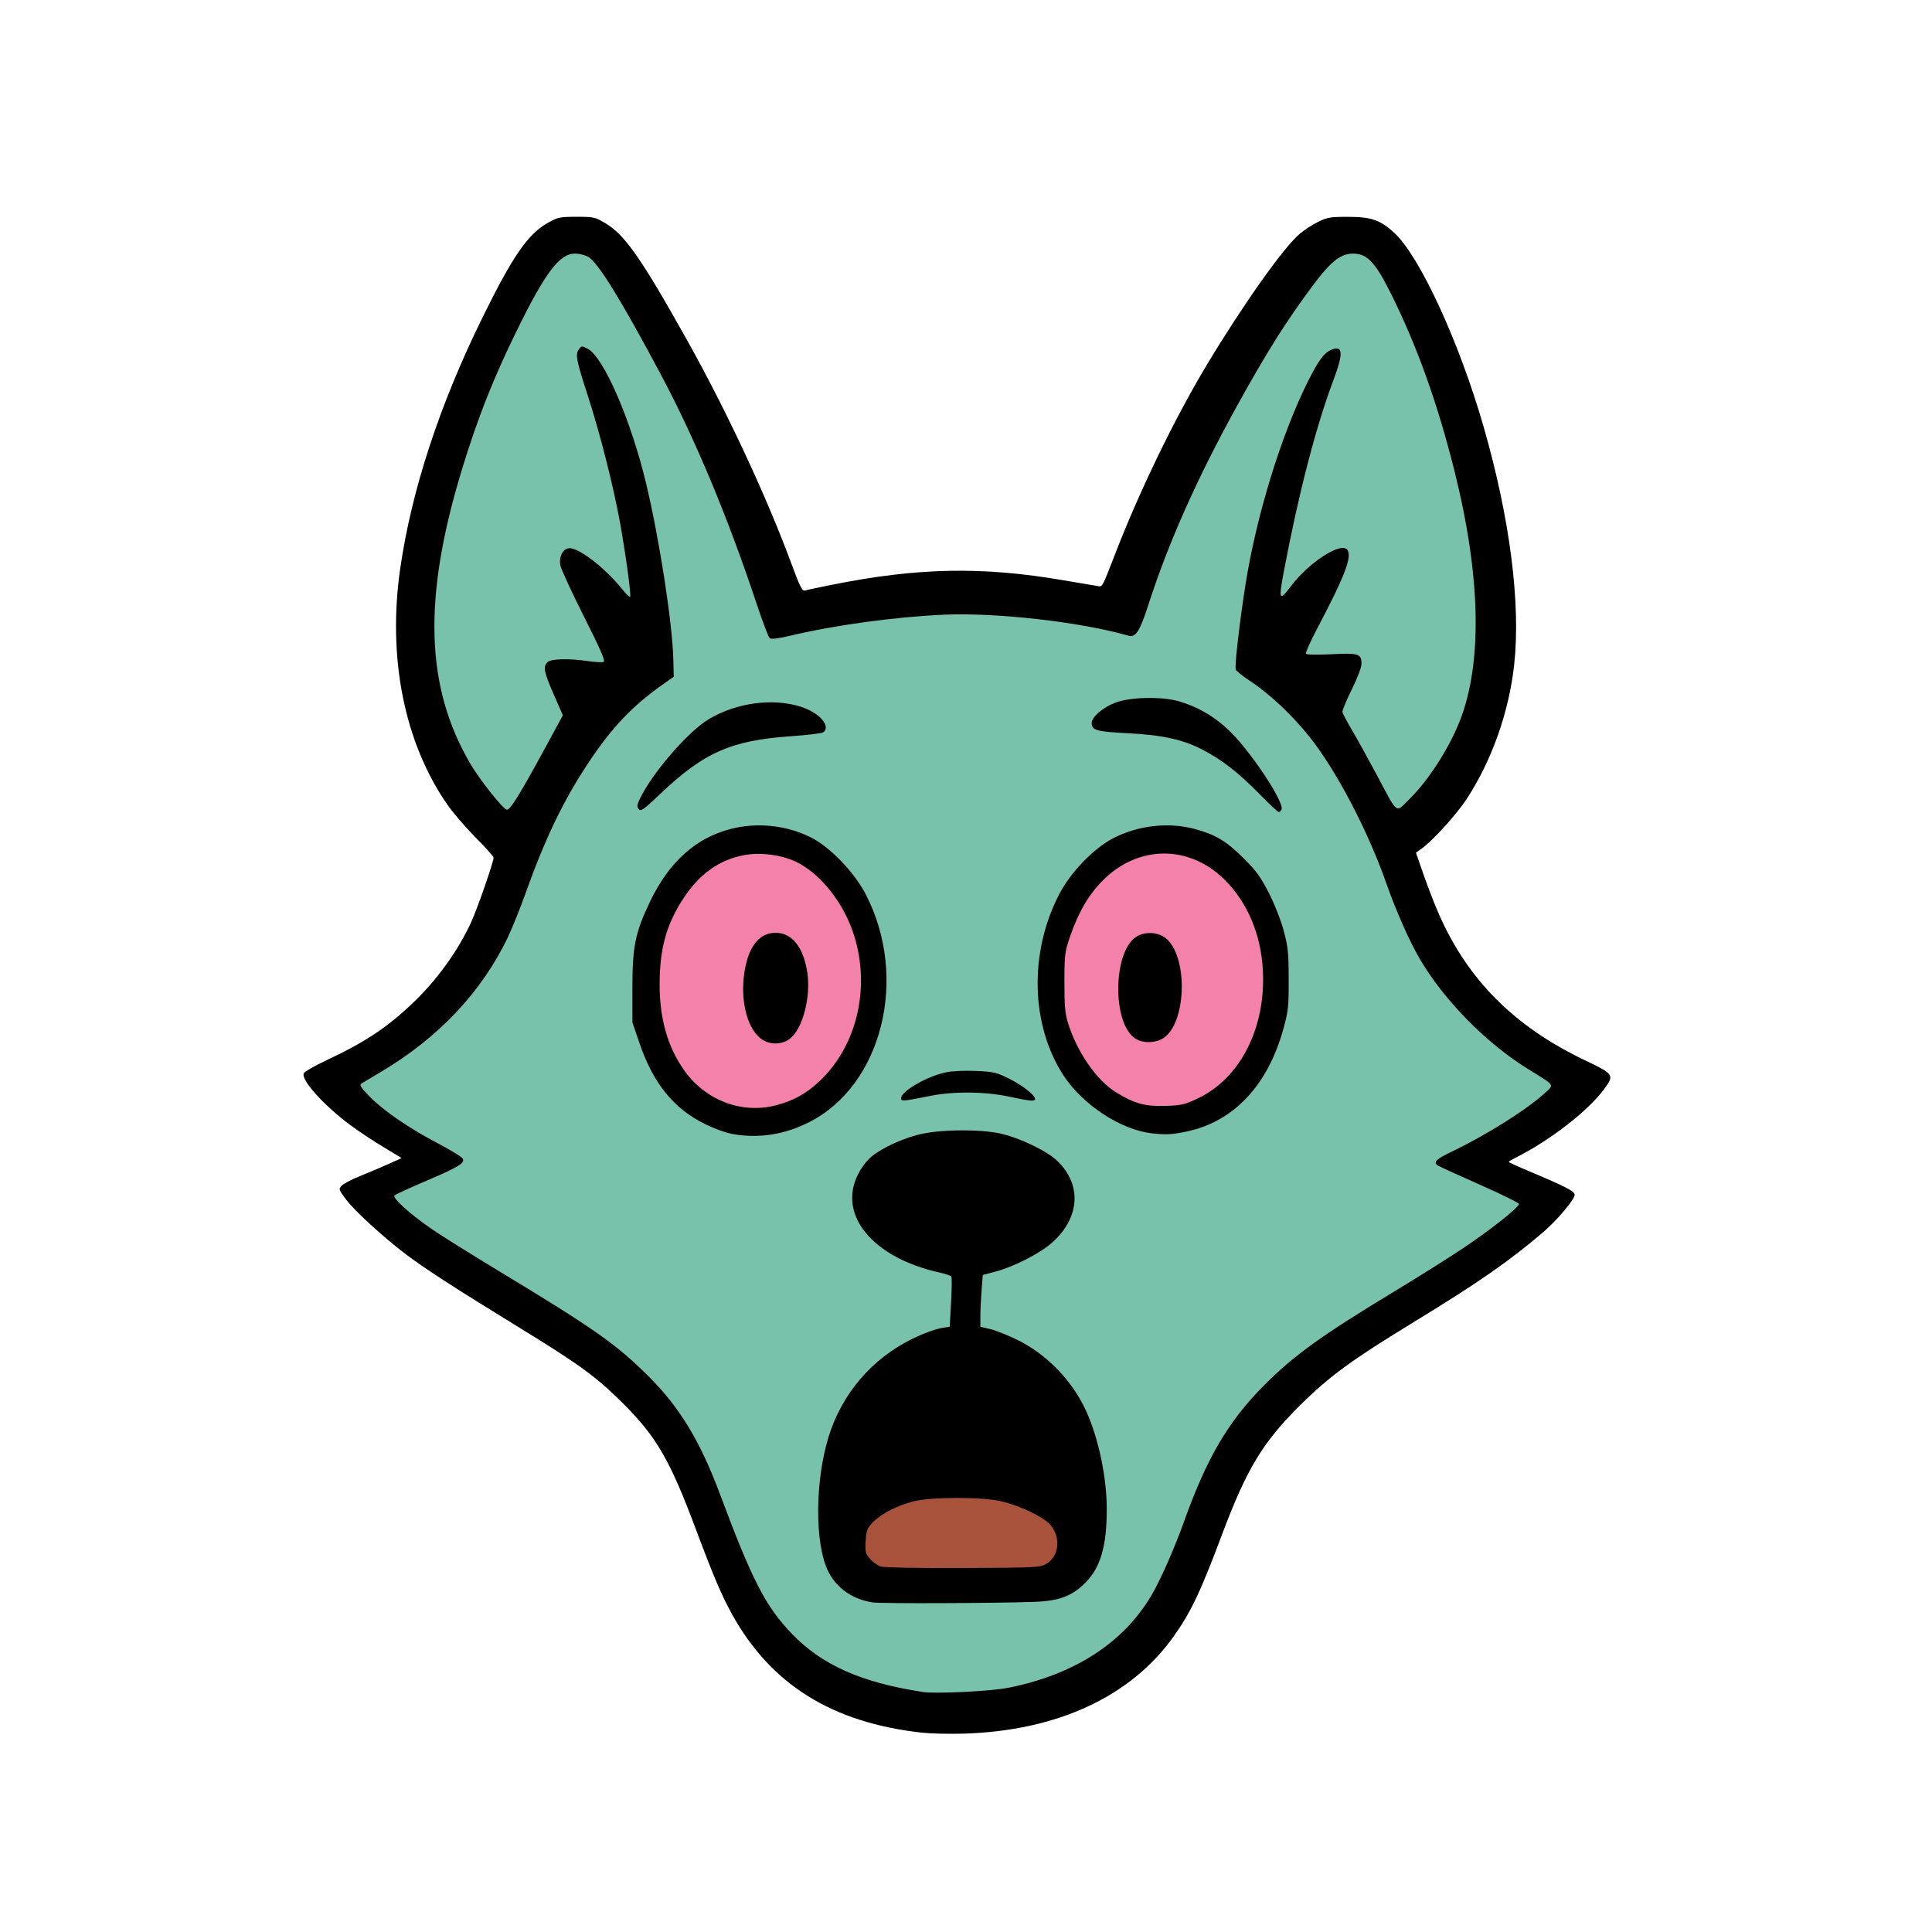 <?xml version="1.0" encoding="UTF-8" standalone="no"?>
<!-- Created with Inkscape (http://www.inkscape.org/) -->

<svg
   version="1.1"
   id="svg1"
   width="1365.333"
   height="1365.333"
   viewBox="0 0 1365.333 1365.333"
   sodipodi:docname="jac2.svg"
   inkscape:version="1.4 (e7c3feb1, 2024-10-09)"
   inkscape:export-filename="jac2.jpg"
   inkscape:export-xdpi="96"
   inkscape:export-ydpi="96"
   xmlns:inkscape="http://www.inkscape.org/namespaces/inkscape"
   xmlns:sodipodi="http://sodipodi.sourceforge.net/DTD/sodipodi-0.dtd"
   xmlns="http://www.w3.org/2000/svg"
   xmlns:svg="http://www.w3.org/2000/svg">
  <defs
     id="defs1" />
  <sodipodi:namedview
     id="namedview1"
     pagecolor="#ffffff"
     bordercolor="#000000"
     borderopacity="0.25"
     inkscape:showpageshadow="2"
     inkscape:pageopacity="0.0"
     inkscape:pagecheckerboard="0"
     inkscape:deskcolor="#d1d1d1"
     inkscape:zoom="0.38951345"
     inkscape:cx="689.3215"
     inkscape:cy="387.66312"
     inkscape:window-width="1512"
     inkscape:window-height="945"
     inkscape:window-x="0"
     inkscape:window-y="37"
     inkscape:window-maximized="0"
     inkscape:current-layer="g1" />
  <g
     inkscape:groupmode="layer"
     inkscape:label="Image"
     id="g1">
    <path
       style="fill:#78c2ac;fill-opacity:1;stroke-width:1.08"
       d="m 405.93,169.994 c -16.777,1.002 -25.869,17.65 -33.653,30.394 -33.362,60.124 -58.185,125.432 -70.183,193.248 -8.948,47.811 -5.304,99.186 17.8,142.667 7.994,14.543 17.383,28.812 29.535,40.174 8.6,6.227 19.791,0.108 24.011,-8.421 11.679,-19.076 22.261,-38.928 32.568,-58.707 2.502,-9.472 -5.354,-17.826 -7.788,-26.728 -1.07,-3.121 -4.491,-8.373 1.39,-6.795 9.692,-0.862 19.41,2.638 28.953,1.036 8.492,-2.565 8.971,-13.142 4.557,-19.489 -8.632,-19.784 -18.987,-38.652 -27.005,-58.615 11.912,5.99 18.768,19.428 31.687,23.482 8.148,2.633 17.451,-3.968 15.936,-12.873 -5.739,-45.396 -15.952,-90.173 -29.757,-133.791 23.419,49.843 31.767,105.144 39.458,159.243 1.261,12.794 3.521,25.992 3.014,38.671 -26.084,18.167 -47.642,42.22 -64.051,69.373 -22.185,34.039 -34.379,73.05 -49.98,110.228 -18.213,43.261 -53.768,76.93 -93.96,100.002 -8.331,4.11 -14.87,14.931 -8.421,23.416 16.476,19.106 39.732,30.383 60.978,43.263 -11.449,6.227 -24.992,9.096 -35.003,17.679 -6.984,7.879 -2.422,19.757 5.692,24.869 28.312,22.943 60.893,39.804 91.437,59.488 37.472,23.005 76.531,47.174 100.994,84.867 21.137,32.167 30.882,69.469 46.802,104.356 13.264,32.571 37.072,61.694 69.429,76.62 19.941,9.54 41.869,14.871 63.559,17.544 28.265,-0.092 57.199,0.036 84.19,-9.566 39.663,-12.04 75.07,-40.582 91.567,-79.071 18.702,-39.649 28.64,-84.582 58.627,-117.999 31.138,-37.339 74.609,-60.612 115.067,-86.169 24.644,-15.897 50.689,-30.4 72.075,-50.69 7.189,-6.672 4.894,-19.481 -4.484,-22.804 -12.598,-6.375 -25.618,-11.874 -38.361,-17.951 23.409,-12.445 47.137,-25.316 66.897,-43.194 6.624,-5.347 6.628,-16.285 -1.04,-20.703 -19.723,-13.994 -40.364,-27.135 -56.911,-45.041 -22.102,-22.12 -37.692,-50.124 -48.465,-79.051 -17.439,-45.925 -37.181,-93.164 -70.957,-129.952 -11.741,-12.517 -24.912,-23.65 -38.95,-33.505 3.988,-60.492 17.716,-119.828 40.681,-176.118 2.638,-6.437 -1.868,6.642 -2.543,9.546 -10.137,35.31 -18.238,71.242 -24.642,107.398 -0.738,12.539 16.988,16.027 24.306,7.76 5.64,-6.966 12.559,-12.799 20.197,-17.489 -7.11,19.714 -19.238,37.266 -25.971,57.088 -2.26,8.707 5.529,16.623 14.303,14.559 7.322,-0.119 14.643,-0.298 21.966,-0.346 -3.293,11.058 -11.262,21.032 -11.454,32.786 6.613,17.61 17.755,33.197 26.151,50.006 5.742,8.986 9.655,23.706 22.43,24.261 11.343,-1.027 17.494,-12.52 24.616,-20.022 19.89,-25.262 33.906,-55.541 37.037,-87.76 6.867,-60.421 -6.933,-120.887 -23.884,-178.543 -11.605,-36.084 -24.556,-72.188 -43.849,-104.958 -6.187,-10.819 -17.975,-19.865 -31.041,-17.181 -15.048,2.815 -23.695,17.274 -32.853,28.126 -36.43,50.029 -65.659,104.997 -91.201,161.259 -12.01,25.742 -20.05,53.053 -30.548,79.376 -41.639,-9.993 -84.632,-14.869 -127.454,-14.108 -40.352,0.938 -80.181,8.05 -119.651,15.935 -19.108,-55.964 -39.775,-111.995 -66.504,-165.021 -16.13,-31.668 -32.714,-63.335 -53.062,-92.529 -5.679,-7.813 -14.259,-13.948 -24.287,-13.53 z m 406.039,332.76 c 22.155,-0.692 43.144,10.8 56.892,27.757 -22.537,-17.349 -52.025,-21.051 -79.289,-22.465 -6.524,-0.18 5.371,-3.834 7.722,-4.025 4.831,-0.93 9.76,-1.291 14.675,-1.268 z m -265.057,3.061 c 6.782,0.221 13.543,1.659 19.805,4.28 -26.654,2.066 -54.855,4.964 -77.42,20.684 9.174,-10.861 21.484,-18.603 35.279,-22.068 7.256,-2.008 14.798,-3.114 22.336,-2.896 z m 279.973,87.404 c 18.937,-0.84 36.183,9.412 48.215,23.385 13.276,14.418 21.271,33.273 24.9,52.344 0.241,16.876 1.401,34.074 -0.73,50.975 -6.802,27.567 -22.823,55.465 -50.197,66.652 -16.291,6.522 -35.111,7.839 -51.188,-0.143 -23.66,-10.024 -42.213,-30.639 -49.421,-55.319 -10.684,-34.422 -5.809,-74.013 14.31,-104.093 12.928,-18.311 32.84,-32.966 55.959,-33.607 2.712,-0.197 5.433,-0.237 8.151,-0.194 z m -291.171,0.567 c 14.13,-1.097 28.475,2.365 39.873,10.96 28.675,20.35 42.804,56.843 40.773,91.342 0.765,23.602 -7.989,47.738 -22.343,66.648 -17.622,23.076 -49.01,35.09 -77.402,28.541 -22.544,-6.111 -41.839,-22.765 -50.524,-44.543 -5.101,-12.001 -11.417,-24.382 -9.491,-37.779 0.826,-20.751 -1.481,-42.821 8.615,-61.862 10.133,-24.698 30.133,-48.329 57.642,-52.979 4.275,-0.357 8.572,-0.283 12.857,-0.329 z m 144.735,214.561 c 22.292,-0.369 46.079,5.608 62.402,21.501 9.231,9.021 8.418,25.141 0.207,34.589 -12.564,15.764 -32.822,22.096 -51.231,28.012 -9.336,4.994 -6.607,17.501 -7.907,26.437 0.621,9.152 -4.151,21.729 5.459,27.294 33.658,6.971 63.08,32.464 73.568,65.38 8.626,26.731 12.892,55.99 6.51,83.674 -3.476,16.37 -19.585,27.376 -35.946,26.918 -38.674,0.857 -78.674,1.166 -117.786,0 -14.253,-1.13 -23.889,-14.484 -25.59,-27.873 -4.165,-27.953 -2.568,-57.39 7.371,-84.014 12.377,-32.443 42.175,-56.924 75.907,-64.329 10.344,-4.324 6.907,-17.304 8.248,-26.133 -0.349,-8.964 4.327,-22.202 -6.483,-26.587 -18.256,-5.868 -38.062,-10.347 -52.225,-24.296 -6.435,-5.975 -11.867,-14.146 -10.304,-23.329 -1.336,-16.376 14.937,-26.471 28.488,-31.202 12.484,-4.775 26.052,-5.907 39.312,-6.036 z"
       id="path7" />
    <path
       style="fill:none;stroke-width:1.08"
       d="m 405.801,179.008 c -12.129,1.631 -18.194,14.303 -24.292,23.433 -32.411,57.44 -56.422,119.918 -69.121,184.699 -8.583,42.282 -8.734,87.413 7.65,127.909 7.857,19.906 19.469,38.495 34.317,53.894 6.519,4.02 10.951,-4.83 13.77,-9.304 10.344,-17.874 20.604,-36.059 29.78,-54.418 -3.86,-11.307 -11.341,-22.027 -11.68,-34.235 2.124,-6.321 10.61,-3.396 15.719,-4.149 8.046,-0.437 16.11,1.703 24.047,1.377 2.995,-2.881 -2.09,-7.185 -2.538,-10.384 -8.519,-19.968 -19.863,-38.775 -26.734,-59.372 -1.498,-5.049 2.972,-13.095 8.819,-9.813 13.383,4.642 21.347,17.465 33.09,24.507 3.092,1.54 7.459,0.204 6.081,-3.932 -6.176,-48.373 -17.891,-95.843 -32.715,-142.253 -1.095,-6.813 -6.09,-15.667 -0.962,-21.822 10.117,3.245 14.334,14.687 19.352,23.091 25.539,52.246 34.249,110.556 42.242,167.571 1.173,13.282 3.714,26.673 2.765,39.957 -3.682,7.776 -13.019,10.762 -18.841,16.772 -35.735,29.969 -58.998,71.981 -76.244,114.671 -13.206,33.637 -24.538,69.257 -48.725,96.948 -19.139,23.786 -43.948,42.131 -70.002,57.706 -4.052,1.95 -7.367,7.417 -3.033,10.971 19.037,19.791 44.881,30.561 67.228,45.803 2.915,2.874 -3.374,5.044 -5.134,6.385 -12.183,6.887 -26.171,10.524 -37.808,18.307 -4.402,6.166 3.814,11.38 7.876,14.81 31.63,23.934 66.863,42.537 100.097,64.084 37.337,22.688 74.262,49.587 96.304,88.247 21.904,37.564 31.592,80.836 52.975,118.651 16.208,28.76 44.278,49.731 75.817,58.902 12.978,3.593 26.218,7.193 39.656,8.206 27.074,-0.182 54.788,-0.067 80.601,-9.421 36.982,-11.406 70.023,-38.079 85.373,-74.056 18.531,-39.562 28.754,-84.088 57.98,-117.727 27.533,-33.812 64.935,-57.062 101.739,-79.446 29.393,-19.019 60.671,-35.784 86.9,-59.211 3.605,-2.588 3.412,-8.337 -1.327,-9.484 -17.055,-8.761 -35.367,-15.608 -51.967,-24.899 6.351,-7.126 16.52,-9.596 24.415,-14.703 18.675,-10.775 38.3,-21.016 53.826,-36.202 4.48,-5.752 -4.211,-10.107 -8.083,-12.785 -41.272,-25.648 -76.485,-62.738 -94.685,-108.295 -13.348,-33.205 -25.454,-67.129 -43.795,-98.037 -17.201,-31.489 -42.655,-57.876 -72.347,-77.819 0.595,-27.38 5.202,-54.499 10.177,-81.376 9.803,-45.377 23.156,-90.569 44.946,-131.694 3.757,-5.916 8.866,-15.599 17.212,-13.439 -0.102,12.822 -6.765,24.675 -10.069,36.912 -13.454,41.364 -23.075,83.946 -30.782,126.7 2.056,4.592 9.262,1.824 11.055,-1.89 8.453,-9.347 18.988,-17.673 31.037,-21.659 6.481,-0.671 4.758,7.612 3.413,11.374 -6.588,21.167 -19.706,39.835 -27.16,60.674 0.011,7.251 11.314,1.806 16.136,3.306 6.593,0.548 14.041,-1.599 20.164,1.107 3.549,6.42 -2.048,13.463 -3.92,19.683 -2.214,6.613 -7.101,13.016 -7.302,20.034 10.005,20.634 21.812,40.363 32.824,60.476 1.632,3.971 6.766,7.834 10.503,3.904 19.767,-18.959 34.532,-43.234 43.05,-69.227 14.158,-50.983 6.586,-104.917 -4.799,-155.66 -12.001,-50.554 -28.362,-100.524 -53.01,-146.406 -4.892,-8.864 -12.72,-19.771 -24.326,-17.649 -11.26,2.031 -17.587,13.251 -24.709,21.077 -34.049,45.377 -61.053,95.651 -85.481,146.724 -14.688,29.942 -25.33,61.663 -36.73,92.857 -1.671,3.798 -3.719,10.592 -9.229,8.48 -43.397,-10.266 -88.38,-15.691 -133.08,-14.12 -37.914,1.35 -75.314,8.146 -112.423,15.565 -5.782,1.855 -10.261,0.148 -10.659,-6.561 -19.96,-58.754 -41.836,-117.077 -70.351,-172.306 -14.855,-28.275 -29.71,-56.792 -48.261,-82.851 -3.955,-5.244 -9.73,-9.623 -16.616,-9.167 z M 811.931,493.753 c 25.235,-0.802 49.334,12.567 64.728,32.032 10.792,13.399 21.265,27.46 28.424,43.199 1.167,2.892 -1.769,6.132 -3.641,2.428 -21.012,-19.714 -42.036,-42.793 -71.419,-49.174 -18.098,-4.947 -37.228,-3.403 -55.301,-7.429 -5.894,-1.953 -0.768,-8.657 2.268,-10.946 9.382,-8.504 22.718,-10.045 34.942,-10.11 z m -266.243,3.033 c 12.617,0.615 27.245,2.993 35.762,13.211 2.566,3.283 0.773,8.455 -3.858,7.938 -28.486,3.156 -59.673,3.388 -84.053,20.834 -14.455,9.126 -25.699,22.413 -39.759,31.97 -4.486,2.157 -2.347,-5.047 -0.978,-6.648 11.241,-20.166 26.848,-38.04 44.496,-52.95 14.276,-9.234 31.479,-14.361 48.389,-14.354 z m 279.201,87.412 c 19.492,-0.895 38.634,7.197 51.985,21.343 17.377,16.357 27.747,39.027 32.047,62.164 0.479,17.636 1.354,35.454 -0.613,53.011 -6.882,29.539 -23.761,59.046 -51.996,72.535 -18.027,8.068 -39.208,11.002 -57.849,3.141 -25.965,-9.835 -47.824,-31.058 -56.811,-57.455 -13.697,-37.693 -9.027,-81.968 12.831,-115.773 13.861,-20.239 35.334,-36.706 60.543,-38.473 3.276,-0.332 6.569,-0.492 9.861,-0.494 z m -289.205,0.586 c 14.596,-0.937 29.336,1.996 41.607,10.292 32.919,21.074 50.032,61.486 48.074,99.904 1.02,26.095 -8.395,52.195 -23.99,72.955 -17.702,23.527 -47.594,36.166 -76.751,33.957 -28.764,-3.555 -55,-23.341 -66.163,-50.227 -4.543,-10.508 -9.816,-21.353 -11.054,-32.72 1.52,-24.574 -2.528,-50.587 8.652,-73.367 10.711,-27.195 31.937,-52.541 61.269,-59.687 5.941,-1.326 12.083,-0.979 18.356,-1.107 z m 146.937,172.85 c 12.215,-0.391 25.228,0.085 35.324,7.959 4.175,3.326 10.841,5.484 12.485,10.943 -1.838,2.521 -6.762,-0.833 -9.443,-0.45 -24.992,-5.559 -51.075,-5.311 -76.052,0.155 -1.693,0.166 -9.253,1.575 -6.569,-2.31 8.14,-8.151 19.334,-13.162 30.449,-15.584 4.536,-0.658 9.19,-0.673 13.806,-0.713 z m -2.246,41.711 c 24.14,-0.484 49.611,6.311 67.642,22.884 8.55,7.312 11.371,18.761 10.116,29.57 -2.625,18.455 -19.149,31.297 -35.167,38.603 -9.001,4.888 -19.245,7.179 -28.436,10.955 -1.865,11.807 -1.736,23.799 -2.173,35.712 6.921,3.448 15.692,4.303 22.79,8.305 28.825,13.562 51.008,40.196 58.791,71.049 7.356,27.313 11.146,56.754 3.246,84.315 -5.304,18.165 -23.491,30.256 -42.076,30.347 -39.907,0.984 -80.12,1.229 -119.985,0.042 -16.564,-1.199 -30.03,-15.407 -33.003,-31.437 -5.097,-24.78 -3.711,-50.957 1.654,-75.674 9.127,-42.067 43.593,-76.802 85.592,-86.206 4.657,-1.449 1.724,-8.365 2.983,-11.977 -0.038,-7.895 1.673,-16.289 0.439,-23.878 -16.338,-5.575 -33.872,-9.227 -47.862,-19.824 -11.227,-8.086 -22.978,-20.345 -21.284,-35.416 -1.874,-17.198 11.908,-31.267 26.598,-37.511 15.598,-7.621 33.032,-9.806 50.137,-9.857 z"
       id="path4" />
    <path
       style="fill:#f481aa;fill-opacity:1;stroke-width:1.08"
       d="m 535.721,602.171 c -20.223,-0.011 -39.128,11.172 -50.516,27.595 -14.04,18.584 -21.352,41.945 -20.051,65.237 -0.844,22.609 5.251,45.953 18.98,64.123 11.856,14.942 30.053,25.809 49.608,24.722 29.865,0.562 55.478,-21.75 66.825,-48.119 10.177,-20.686 9.988,-44.655 6.531,-66.935 -6.721,-27.031 -24.158,-53.957 -51.351,-63.663 -6.441,-2.127 -13.249,-3.095 -20.026,-2.959 z m 12.464,59.168 c 10.487,-1.636 16.265,9.546 18.813,17.778 5.055,17.005 2.95,36.977 -7.482,51.576 -6.827,7.992 -21.864,5.77 -26.249,-3.873 -8.18,-15.301 -7.692,-34.12 -3.042,-50.448 2.491,-7.925 8.547,-16.487 17.959,-15.033 z"
       id="path5" />
    <path
       style="fill:#f481aa;fill-opacity:1;stroke-width:1.08"
       d="m 822.199,601.962 c -27.252,-0.06 -49.883,20.78 -61.005,44.25 -6.19,12.986 -11.241,26.968 -9.934,41.599 -0.233,16.968 -0.698,34.892 8.149,50.093 9.579,20.291 26.703,38.67 49.075,44.074 9.766,0.618 19.934,1.175 29.497,-0.369 13.181,-5.707 25.849,-13.242 34.611,-24.912 17.615,-21.157 23.195,-49.823 20.566,-76.714 -2.596,-31.673 -21.526,-64.456 -52.684,-75.208 -5.881,-1.938 -12.081,-2.919 -18.276,-2.814 z m -9.716,58.972 c 12.503,0.024 18.73,12.866 19.934,23.576 1.947,15.276 1.278,32.831 -8.345,45.729 -4.861,5.014 -13.324,4.988 -19.564,3.213 -11.721,-7.756 -12.249,-23.809 -12.458,-36.399 0.689,-11.925 1.956,-25.635 11.658,-33.815 2.605,-1.635 5.713,-2.387 8.775,-2.303 z"
       id="path6" />
    <path
       style="fill:#a8523c;fill-opacity:1;stroke-width:1.08"
       d="m 672.379,1049.596 c -18.462,-0.493 -37.495,2.461 -53.196,12.774 -9.497,5.176 -16.488,14.586 -16.732,25.65 -3.008,13.85 8.552,28.13 22.693,28.276 34.124,2.185 68.397,0.958 102.559,0.242 12.877,0.791 26.457,-7.337 28.304,-20.817 2.979,-14.048 -6.436,-27.303 -18.836,-33.041 -17.428,-10.054 -37.677,-13.803 -57.633,-13.098 -2.386,-0.025 -4.773,-0.01 -7.159,0.014 z"
       id="path8" />
    <path
       style="fill:#000000"
       d="m 651.488,1224.454 c -63.525,-7.039 -106.788,-34.072 -134.299,-83.917 -7.259,-13.152 -13.15,-27.002 -25.235,-59.331 -18.439,-49.328 -27.919,-65.734 -51.671,-89.423 -18.944,-18.894 -30.79,-27.537 -74.129,-54.086 -43.439,-26.61 -66.488,-41.536 -79.807,-51.682 -15.941,-12.142 -35.656,-30.212 -41.707,-38.227 -5.269,-6.979 -5.412,-7.417 -3.221,-9.838 1.261,-1.394 7.193,-4.497 13.181,-6.897 5.989,-2.399 15.021,-6.23 20.073,-8.512 l 9.184,-4.149 -13.149,-7.926 c -7.232,-4.359 -17.665,-11.296 -23.184,-15.416 -18.912,-14.114 -34.738,-31.686 -32.885,-36.515 0.437,-1.139 7.63,-5.282 15.985,-9.208 27.258,-12.808 42.445,-22.843 60.715,-40.121 17.13,-16.2 32.074,-36.791 41.451,-57.117 4.531,-9.822 16.032,-42.868 16.032,-46.066 0,-0.713 -5.85,-7.229 -13,-14.48 -7.15,-7.251 -16.073,-17.644 -19.83,-23.094 -30.441,-44.169 -42.283,-104.051 -33.072,-167.243 8.048,-55.218 27.892,-115.602 58.228,-177.182 21.471,-43.586 32.115,-58.876 46.555,-66.874 6.492,-3.596 8.24,-3.943 19.838,-3.943 12.166,0 13.057,0.203 20.494,4.667 13.711,8.229 25.39,25.024 58.103,83.551 27.644,49.459 56.065,110.469 73.362,157.484 5.566,15.127 7.446,18.906 9.162,18.406 1.188,-0.345 9.959,-2.192 19.493,-4.104 60.467,-12.125 106.007,-13.001 163.333,-3.142 12.833,2.207 24.15,4.116 25.149,4.242 2.394,0.302 2.911,-0.719 11.015,-21.771 17.332,-45.023 42.63,-97.231 65.533,-135.246 25.581,-42.459 53.747,-82.172 65.283,-92.046 3.083,-2.639 8.924,-6.428 12.979,-8.42 6.619,-3.251 8.808,-3.618 21.374,-3.591 16.348,0.036 22.677,2.237 32.52,11.31 18.074,16.66 46.04,77.435 63.25,137.45 18.49,64.479 26.175,124.412 21.493,167.595 -3.63,33.476 -15.944,68.245 -33.74,95.269 -7.316,11.109 -24.245,29.691 -31.942,35.061 l -3.752,2.618 5.347,15.442 c 2.941,8.493 7.831,21.093 10.867,28 20.443,46.507 53.414,79.531 103.073,103.24 20.777,9.92 21.087,10.385 13.67,20.49 -11.171,15.218 -37.875,35.975 -61.785,48.026 -3.117,1.571 -5.667,3.088 -5.667,3.371 0,0.283 6.75,3.353 15,6.823 25.43,10.695 31.667,13.933 31.667,16.445 0,3.188 -12.538,18.087 -22.093,26.254 -24,20.512 -45.773,35.662 -90.573,63.027 -45.439,27.755 -60.579,38.82 -81.477,59.547 -26.394,26.178 -37.654,44.84 -55.108,91.334 -15.352,40.894 -22.062,54.985 -34.417,72.275 -30.176,42.229 -82.158,66.278 -147.664,68.315 -10.267,0.319 -23.767,0.015 -30,-0.675 z m 61.47,-31.782 c 46.318,-9.32 80.815,-31.607 100.611,-64.999 6.44,-10.863 16.266,-33.08 23.204,-52.467 16.046,-44.832 31.138,-70.569 56.216,-95.867 21.047,-21.232 40.961,-35.602 92.499,-66.746 16.133,-9.75 37.733,-23.322 48,-30.162 19.352,-12.892 40,-29.2 40,-31.593 0,-0.756 -12.335,-6.832 -27.412,-13.503 -15.076,-6.671 -28.548,-12.821 -29.937,-13.666 -3.591,-2.186 -1.251,-4.537 9.721,-9.768 23.961,-11.421 53.061,-29.697 65.628,-41.215 7.033,-6.446 7.958,-5.076 -11.618,-17.203 -29.776,-18.446 -59.454,-48.653 -76.592,-77.956 -7.227,-12.357 -16.687,-33.747 -23.487,-53.107 -13.085,-37.253 -35.011,-79.192 -53.948,-103.195 -12.09,-15.323 -28.477,-30.784 -42.238,-39.849 -5.275,-3.475 -9.908,-7.143 -10.294,-8.149 -0.887,-2.311 2.559,-32.523 6.794,-59.573 7.657,-48.903 25.367,-106.581 44.301,-144.282 7.424,-14.782 11.326,-20.058 16.385,-22.153 8.355,-3.461 8.748,2.154 1.504,21.474 -12.422,33.128 -24.425,79.374 -34.822,134.161 -4.023,21.198 -3.494,22.507 4.681,11.59 12.863,-17.178 36.17,-32.101 40.129,-25.694 3.165,5.121 -2.018,18.577 -21.143,54.889 -4.957,9.412 -8.672,17.666 -8.254,18.342 0.445,0.721 7.876,0.869 17.966,0.358 19.307,-0.977 21.302,-0.339 21.302,6.817 0,2.487 -2.897,10.118 -6.898,18.17 -3.794,7.635 -6.738,14.782 -6.542,15.882 0.196,1.1 3.201,6.8 6.677,12.667 3.477,5.867 11.317,20.033 17.423,31.48 15.557,29.164 13.073,27.35 23.453,17.131 13.175,-12.972 27.699,-35.53 35.313,-54.847 16.163,-41.006 14.91,-102.236 -3.609,-176.431 -12.057,-48.305 -26.812,-89.414 -45.432,-126.575 -10.806,-21.567 -16.442,-27.4 -26.49,-27.416 -8.518,-0.014 -15.853,5.804 -28.116,22.301 -19.063,25.644 -32.634,47.163 -53.201,84.357 -28.67,51.848 -49.05,97.569 -63.488,142.432 -5.639,17.522 -8.765,22.364 -13.547,20.985 -33.812,-9.751 -93.91,-16.583 -130.877,-14.879 -34.837,1.606 -76.114,7.243 -107.874,14.732 -8.867,2.091 -13.985,2.733 -15.008,1.884 -0.854,-0.709 -4.986,-11.609 -9.182,-24.222 -20.452,-61.481 -43.379,-116.366 -67.696,-162.061 -28.009,-52.632 -44.366,-79.154 -51.316,-83.205 -2.201,-1.283 -6.439,-2.333 -9.417,-2.333 -10.856,0 -20.942,13.313 -40.91,54 -16.767,34.163 -27.642,61.626 -38.715,97.763 -28.004,91.393 -26.258,154.387 5.794,208.965 6.638,11.302 22.902,31.757 25.677,32.291 2.284,0.44 9.334,-10.964 27.74,-44.874 l 11.855,-21.84 -6.462,-14.819 c -6.96,-15.962 -7.639,-19.476 -4.391,-22.724 2.456,-2.456 14.817,-2.778 28.835,-0.751 4.912,0.71 9.781,0.965 10.82,0.567 1.427,-0.548 -1.971,-8.395 -13.886,-32.069 -8.677,-17.239 -16.184,-33.521 -16.683,-36.182 -1.107,-5.899 1.6,-11.471 5.87,-12.087 6.538,-0.942 25.502,13.581 37.962,29.071 2.644,3.288 5.125,5.66 5.513,5.273 0.855,-0.855 -3.448,-32.143 -7.323,-53.251 -4.757,-25.911 -13.954,-62.116 -22.443,-88.349 -8.54,-26.39 -9.161,-29.683 -6.332,-33.553 1.667,-2.279 1.999,-2.289 6.076,-0.181 11.272,5.829 30.742,50.828 41.396,95.671 9.379,39.477 18.429,98.04 19.102,123.6 l 0.329,12.521 -6.667,4.666 c -22.522,15.762 -37.164,31.146 -54.21,56.959 -17.375,26.311 -30.246,53.153 -44.008,91.779 -3.701,10.388 -9.311,24.288 -12.466,30.888 -18.457,38.608 -49.319,71.22 -90.231,95.346 -6.097,3.595 -11.985,7.105 -13.085,7.799 -1.634,1.031 -0.659,2.647 5.333,8.841 9.845,10.176 27.69,22.469 48.442,33.373 9.41,4.944 17.46,9.904 17.889,11.023 1.231,3.207 -3.256,5.903 -25.912,15.573 -11.597,4.95 -21.686,9.59 -22.419,10.311 -1.76,1.731 11.017,13.262 26.48,23.898 6.498,4.469 27.198,17.421 46,28.783 68.627,41.468 83.966,52.232 106.955,75.054 21.94,21.78 36.6,45.953 50.54,83.333 22.625,60.671 32.178,79.26 50.6,98.463 21.425,22.334 49.003,34.636 92.758,41.38 9.238,1.424 48.325,-0.533 60.803,-3.044 z m -96.214,-60.241 c -15.786,-2.418 -27.883,-11.837 -33.096,-25.771 -8.585,-22.945 -6.833,-67.759 3.786,-96.856 10.873,-29.792 33.124,-53.31 62.547,-66.107 5.596,-2.434 12.651,-4.797 15.677,-5.252 l 5.503,-0.827 0.948,-17.144 c 0.521,-9.429 0.623,-17.671 0.225,-18.314 -0.398,-0.644 -4.201,-1.941 -8.451,-2.883 -46.928,-10.401 -71.975,-40.472 -57.627,-69.186 2.453,-4.909 6.36,-10.058 9.725,-12.815 7.987,-6.544 23.72,-13.56 36.175,-16.132 14.785,-3.052 40.968,-3.106 54.667,-0.111 13.675,2.989 33.159,12.373 40.516,19.513 17.297,16.786 15.841,39.959 -3.607,57.403 -8.638,7.748 -27.236,17.297 -40.395,20.742 l -8.82,2.309 -0.838,10.769 c -0.461,5.923 -0.842,14.159 -0.846,18.303 l -0.008,7.534 7,1.646 c 3.85,0.905 12.612,4.415 19.47,7.8 20.669,10.199 38.656,28.9 48.341,50.258 8.726,19.244 14.515,46.87 14.507,69.228 -0.009,26.195 -4.419,41.275 -15.231,52.087 -9.373,9.373 -18.538,12.777 -36.087,13.403 -28.224,1.006 -108.291,1.288 -114.077,0.402 z m 122.744,-27.288 c 9.073,-5.307 10.39,-18.936 2.68,-27.718 -4.84,-5.513 -21.788,-13.56 -34.795,-16.522 -13.671,-3.113 -48.959,-3.095 -61.552,0.031 -11.629,2.887 -23.135,8.783 -28.937,14.828 -4.059,4.229 -4.667,5.79 -5.138,13.187 -0.482,7.567 -0.183,8.809 3.048,12.648 1.97,2.341 5.482,4.82 7.805,5.508 2.388,0.708 27.683,1.146 58.223,1.01 51.774,-0.232 54.192,-0.354 58.667,-2.971 z M 519.488,801.738 c -5.453,-0.819 -13.215,-3.506 -20.931,-7.246 -22.315,-10.818 -36.842,-28.666 -46.627,-57.287 l -5.014,-14.667 -0.002,-24.667 c -0.002,-29.052 1.985,-38.741 12.439,-60.667 13.294,-27.881 32.353,-45.081 56.916,-51.362 18.666,-4.774 38.649,-2.789 56.018,5.564 13.681,6.579 31.122,24.471 39.446,40.465 30.673,58.936 11.746,135.151 -40.038,161.229 -16.866,8.494 -34.134,11.351 -52.207,8.637 z m 28.72,-20.574 c 12.002,-3.082 21.198,-8.076 30.239,-16.422 26.958,-24.885 36.935,-66.177 25.087,-103.821 -7.109,-22.585 -23.405,-43.307 -40.718,-51.777 -10.02,-4.902 -24.758,-6.921 -36.209,-4.959 -17.922,3.07 -32.475,13.394 -44.005,31.218 -11.815,18.265 -16.448,35.299 -16.448,60.483 0,24.066 5.63,43.815 17.188,60.292 14.958,21.325 40.624,31.211 64.865,24.987 z m -8.953,-46.121 c -10.614,-6.313 -16.305,-26.624 -13.267,-47.348 2.731,-18.629 10.404,-28.491 22.166,-28.491 11.504,0 19.589,10.08 22.34,27.855 2.714,17.533 -3.312,40.325 -12.455,47.113 -5.348,3.97 -12.979,4.324 -18.784,0.87 z m 274.899,65.89 c -21.915,-2.403 -49.047,-20.157 -62.604,-40.965 -23.198,-35.606 -24.391,-86.946 -2.974,-128.096 8.11,-15.584 24.365,-32.396 38.245,-39.558 17.708,-9.137 39.393,-11.509 58.022,-6.346 14.423,3.997 21.941,8.54 34.038,20.57 8.743,8.695 12.028,13.208 17.761,24.405 3.976,7.765 8.55,19.358 10.522,26.667 3.059,11.341 3.495,15.551 3.545,34.263 0.051,19.208 -0.306,22.662 -3.589,34.667 -11.123,40.676 -35.452,66.413 -69.244,73.253 -9.974,2.019 -13.97,2.211 -23.723,1.142 z m 32.486,-24.762 c 29.969,-14.232 48.042,-50.004 45.812,-90.673 -1.384,-25.229 -10.773,-47.518 -26.78,-63.576 -24.972,-25.05 -61.186,-24.966 -86.252,0.199 -9.971,10.011 -17.122,22.167 -22.991,39.084 -3.954,11.396 -4.166,13.04 -4.213,32.667 -0.039,16.397 0.458,22.32 2.406,28.667 6.392,20.82 20.329,40.985 34.199,49.481 12.923,7.916 20.366,9.957 34.682,9.512 11.45,-0.356 13.698,-0.877 23.138,-5.36 z m -43.364,-41.665 c -18.015,-9.785 -17.087,-64.687 1.241,-73.384 6.675,-3.168 15.396,-1.952 20.401,2.843 14.853,14.231 13.158,59.111 -2.628,69.571 -5.253,3.481 -13.607,3.907 -19.014,0.97 z m -166.455,41.63 c 0,-5.016 18.292,-15.557 31.898,-18.382 4.193,-0.87 13.324,-1.274 21.051,-0.93 12.387,0.551 14.541,1.053 23.348,5.446 9.344,4.66 18.369,11.704 18.369,14.336 0,1.875 -3.483,1.572 -18.121,-1.575 -17.074,-3.671 -39.285,-3.906 -55.879,-0.59 -19.425,3.882 -20.667,3.984 -20.667,1.695 z M 451.426,571.797 c -1.398,-1.684 -1.284,-2.94 0.633,-6.989 8.714,-18.406 34.195,-47.895 48.939,-56.637 19.468,-11.543 44.68,-14.988 64.62,-8.829 13.24,4.089 21.858,13.754 16.203,18.172 -0.917,0.716 -11.267,1.971 -23,2.789 -42.145,2.938 -61.433,11.464 -92.272,40.786 -11.642,11.07 -13.646,12.488 -15.124,10.707 z M 890.019,561.095 c -14.841,-15.132 -26.151,-23.946 -40.048,-31.211 -13.949,-7.293 -28.579,-10.503 -53.551,-11.751 -21.504,-1.075 -24.933,-2.068 -24.933,-7.224 0,-4.169 7.943,-11.001 16.667,-14.334 10.626,-4.061 33.28,-4.495 45.333,-0.87 14.13,4.25 25.919,11.365 36.688,22.14 14.838,14.847 37.37,49.145 35.496,54.03 -0.421,1.098 -1.296,1.997 -1.944,1.997 -0.647,0 -6.816,-5.75 -13.709,-12.777 z"
       id="path1" />
  </g>
</svg>
